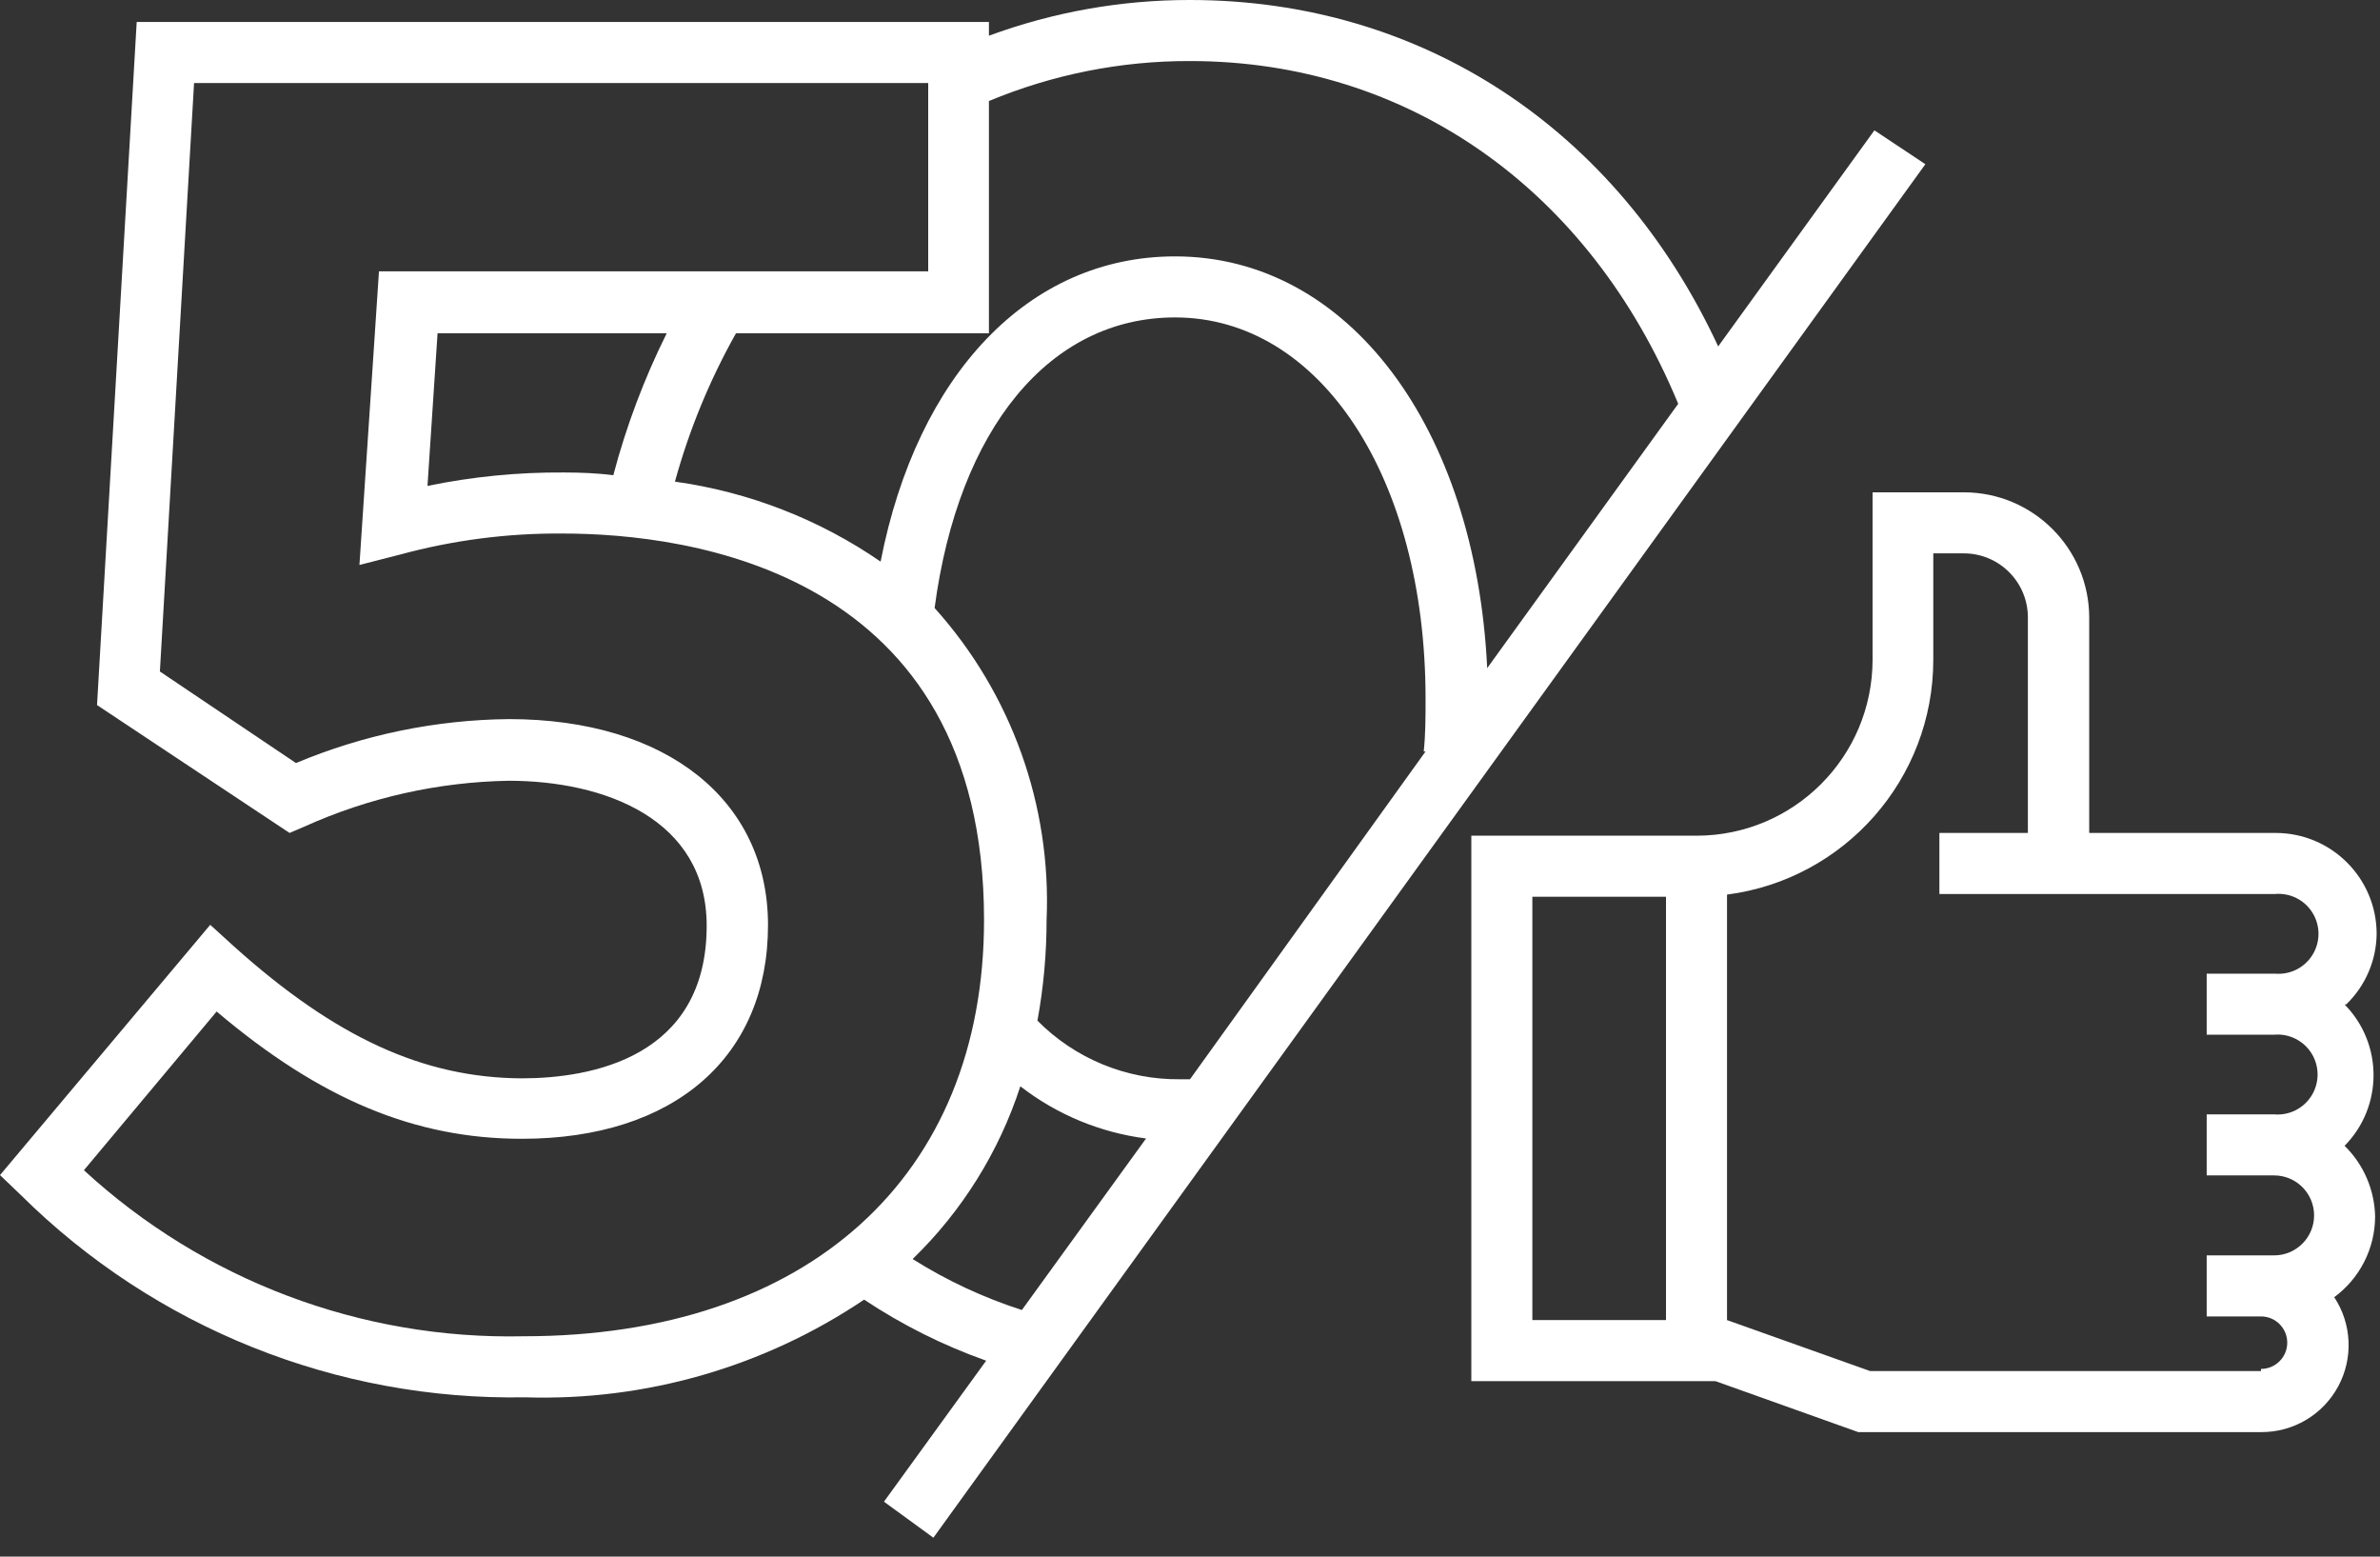<svg width="156" height="102" viewBox="0 0 156 102" fill="none" xmlns="http://www.w3.org/2000/svg">
<rect x="0" y="0" width="156" height="102" fill="#333333" stroke="none"/>
<g id="Icons / 03 / 50_50">
<g id="50_50">
<path id="Shape" fill-rule="evenodd" clip-rule="evenodd" d="M112.62 22.7L122.86 8.54L126.2 10.76L61.18 100.76L57.94 98.4L64.64 89.16C61.819 88.16 59.133 86.816 56.64 85.16C50.088 89.571 42.315 91.81 34.42 91.56C22.062 91.784 10.138 87.002 1.36 78.3L0 77L13.78 60.6L15.32 62C22 68 27.76 70.62 34.18 70.66C38.72 70.66 46.32 69.32 46.32 60.66C46.32 53.66 39.62 51.16 33.34 51.16C28.723 51.241 24.17 52.262 19.96 54.16L18.98 54.58L6.36 46.2L8.96 1.44H64.82V2.34C69.04 0.786 73.503 -0.006 78 3.44196e-05C93.2 3.44196e-05 106 8.44 112.62 22.7ZM110 26.46C104.18 12.4 92.28 4 78 4C73.476 3.988 68.995 4.879 64.82 6.62V21.84H48.24C46.516 24.905 45.173 28.169 44.24 31.56C49.08 32.234 53.696 34.028 57.72 36.8C60.12 24.52 67.44 16.8 77.02 16.8C88.38 16.8 96.72 28 97.48 43.78L110 26.46ZM78 70.72H77.36C73.849 70.761 70.471 69.375 68 66.88C68.399 64.703 68.6 62.494 68.6 60.28C68.923 52.769 66.288 45.43 61.26 39.84C62.82 28.08 68.8 20.8 77.02 20.8C86.54 20.8 93.44 31.32 93.44 45.78C93.44 46.96 93.44 48.12 93.32 49.24H93.44L78 70.72ZM28.02 31.84C30.961 31.233 33.957 30.938 36.96 30.96C38 30.96 39.14 31 40.2 31.14C41.047 27.929 42.22 24.813 43.7 21.84H28.68L28.02 31.84ZM5.5 76.68L14.2 66.28C21 72.04 27.22 74.62 34.2 74.62C44.2 74.62 50.34 69.26 50.34 60.62C50.34 52.42 43.68 47.12 33.36 47.12C28.564 47.166 23.823 48.144 19.4 50L10.48 44L12.72 5.44H60.84V17.78H24.84L23.56 37.02L26.22 36.34C29.687 35.397 33.267 34.933 36.86 34.96C45.18 34.96 64.5 37.42 64.5 60.28C64.5 77.1 52.94 87.56 34.32 87.56C23.668 87.794 13.339 83.895 5.5 76.68ZM66.88 71.18C65.485 75.472 63.061 79.359 59.82 82.5C62.057 83.909 64.463 85.031 66.98 85.84L75.12 74.6C72.117 74.216 69.272 73.035 66.88 71.18Z" fill="white"/>
<path id="Shape_2" fill-rule="evenodd" clip-rule="evenodd" d="M153.78 65.82C155.038 64.61 155.759 62.945 155.78 61.2C155.78 57.544 152.816 54.58 149.16 54.58H136.94V40.46C136.929 35.936 133.264 32.271 128.74 32.26H122.74V43.24C122.729 49.597 117.578 54.749 111.22 54.76H96.44V90.5H112.44L121.8 93.84H148.2C150.305 93.856 152.248 92.71 153.252 90.86C154.257 89.01 154.16 86.757 153 85C154.679 83.764 155.674 81.805 155.68 79.72C155.646 77.971 154.928 76.305 153.68 75.08C156.209 72.511 156.209 68.389 153.68 65.82H153.78ZM109.2 86.5H100.44V58.76H109.2V86.5ZM122.58 89.84H148.2V89.7C149.15 89.7 149.92 88.93 149.92 87.98C149.92 87.03 149.15 86.26 148.2 86.26H144.64V82.26H149.06C150.507 82.26 151.68 81.087 151.68 79.64C151.68 78.193 150.507 77.02 149.06 77.02H144.64V73.02H149.06C150.047 73.106 150.998 72.629 151.519 71.785C152.039 70.942 152.039 69.877 151.519 69.034C150.998 68.191 150.047 67.713 149.06 67.8H144.64V63.8H149.12C150.107 63.886 151.058 63.409 151.578 62.565C152.099 61.722 152.099 60.657 151.578 59.814C151.058 58.971 150.107 58.493 149.12 58.58H127.12V54.58H132.92V40.46C132.92 38.14 131.04 36.26 128.72 36.26H126.72V43.24C126.715 51.034 120.929 57.615 113.2 58.62V86.5L122.58 89.84Z" fill="white"/>
</g>
</g>
</svg>
